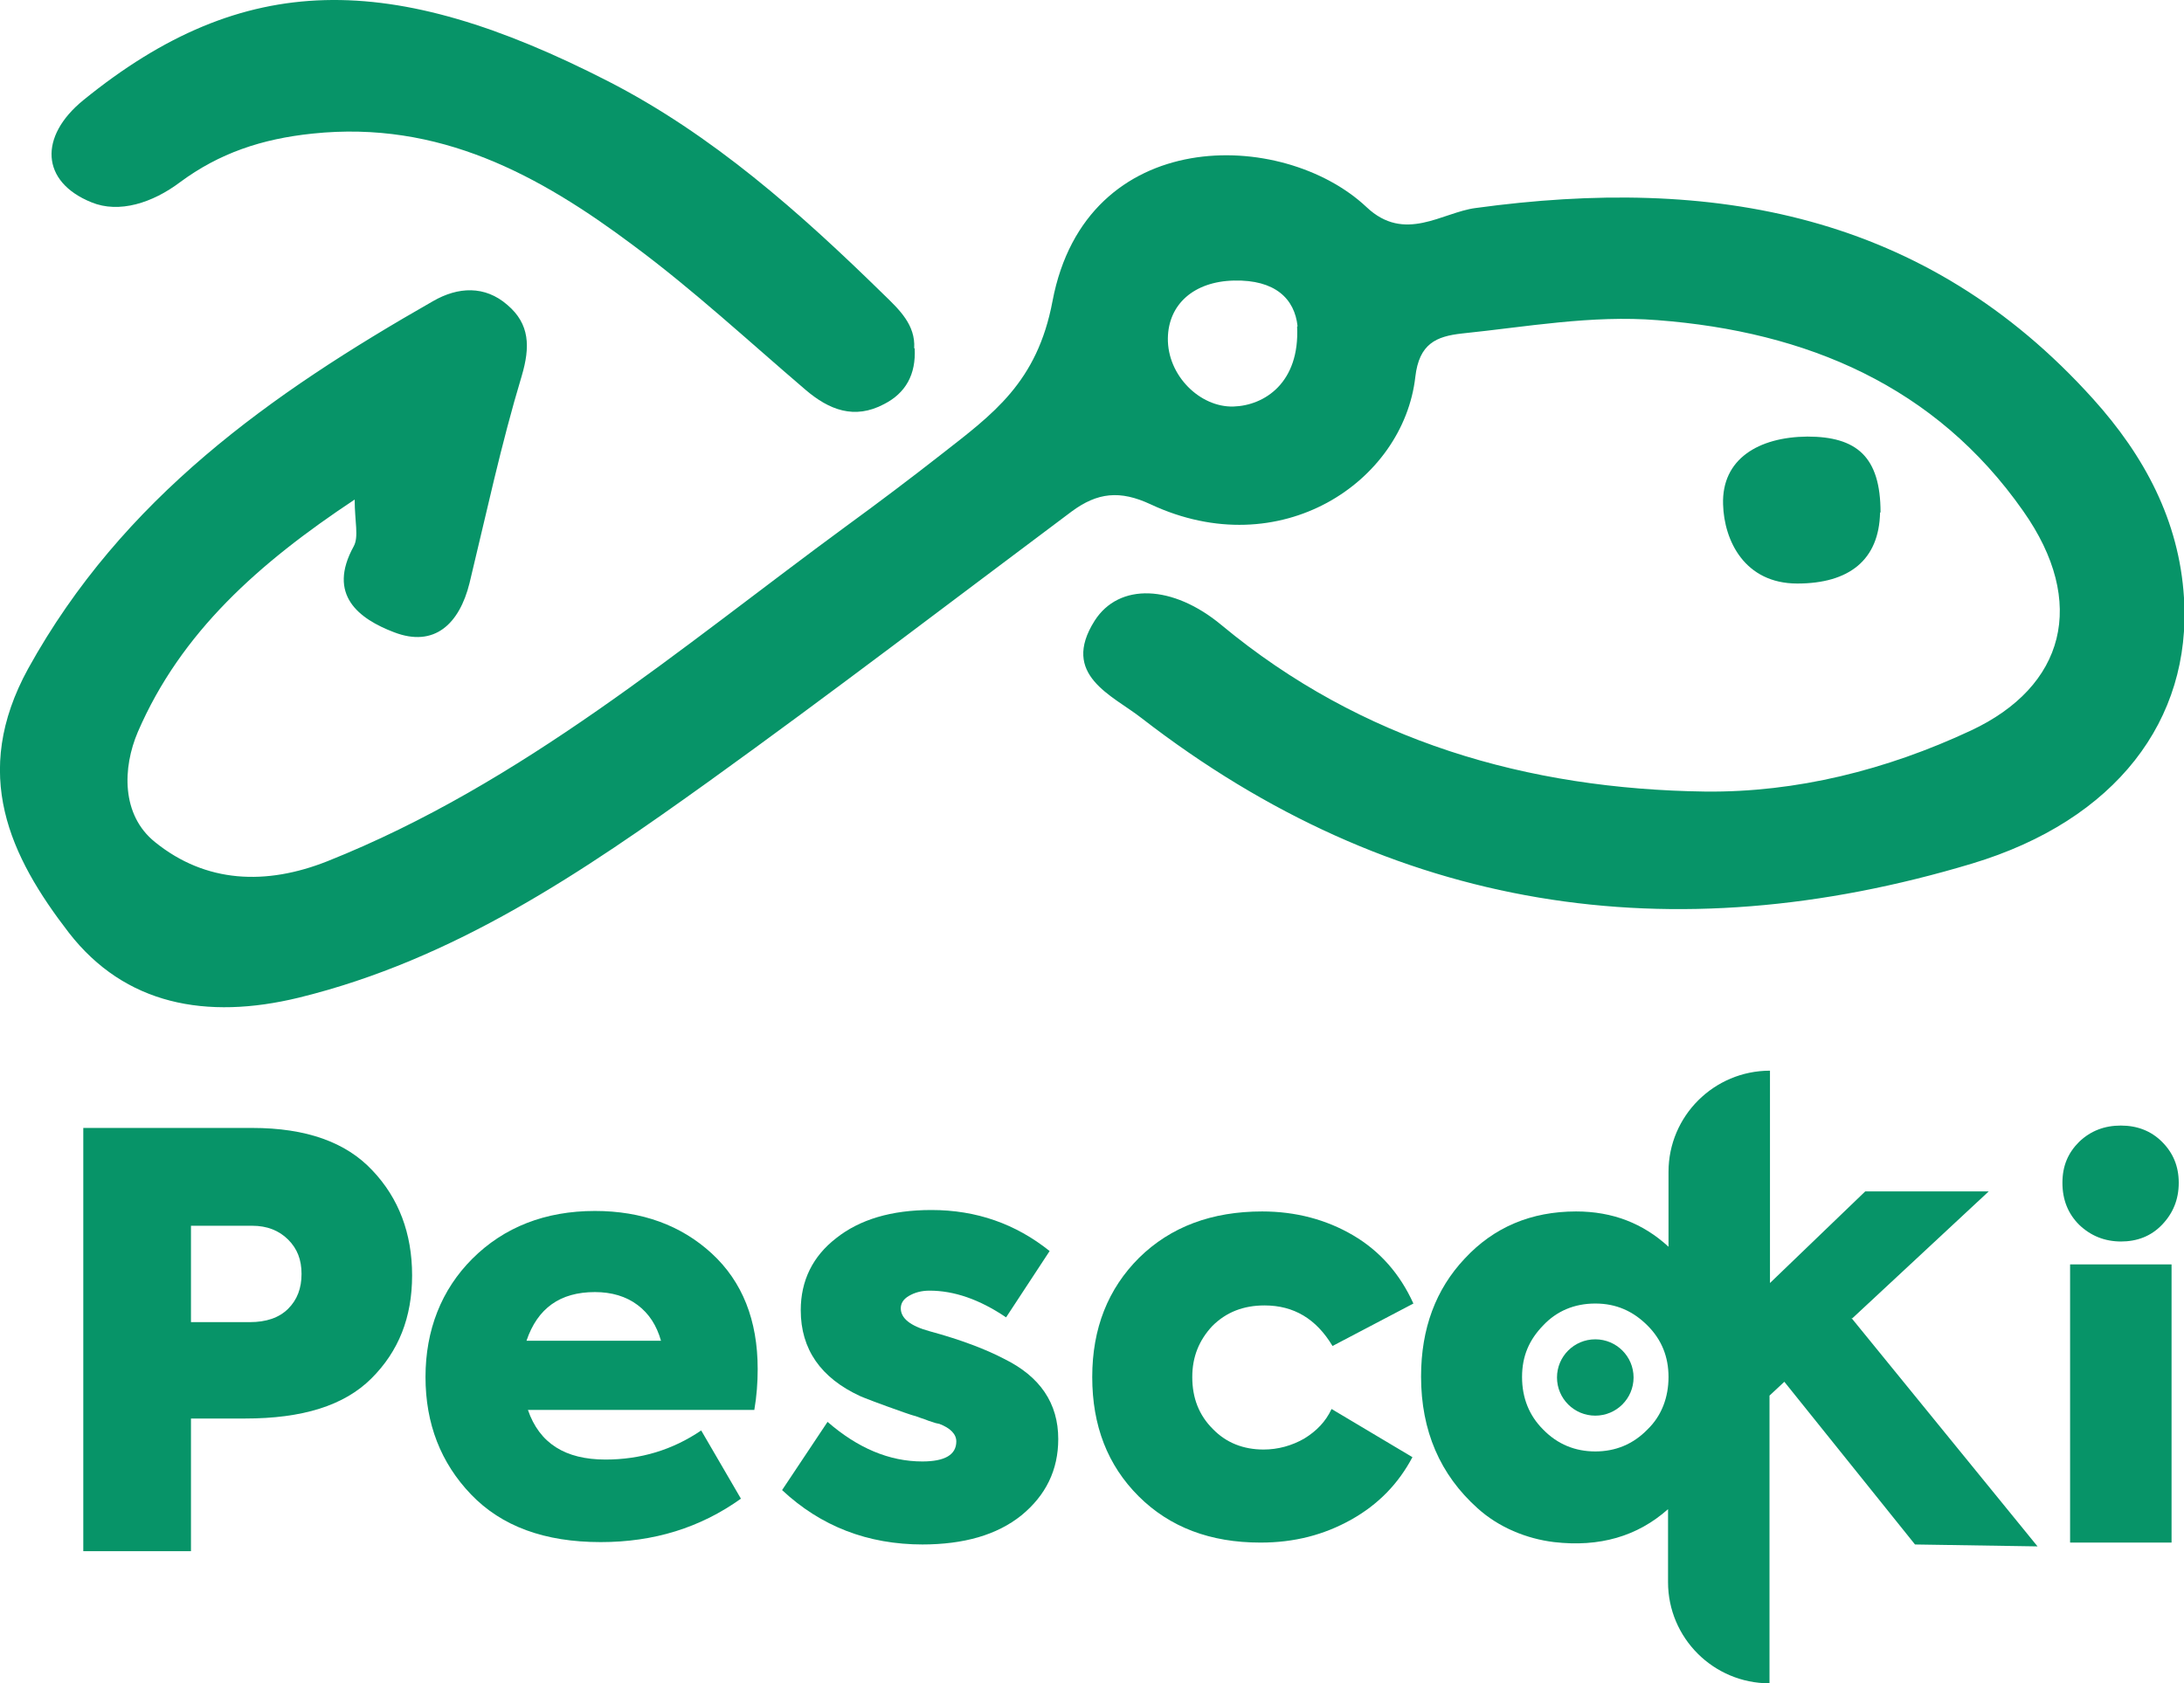 <svg width="179" height="138" viewBox="0 0 179 138" fill="none" xmlns="http://www.w3.org/2000/svg">
<g clip-path="url(#clip0_1043_6025)">
<path d="M29.069 40.954C21.223 46.157 14.829 51.828 11.298 60.003C10.043 62.937 9.925 66.809 12.71 69.039C16.868 72.403 21.811 72.599 26.832 70.604C42.838 64.228 55.744 53.119 69.395 43.105C72.024 41.189 74.613 39.233 77.163 37.238C81.36 33.952 85.008 31.371 86.264 24.682C89.01 10.209 105.133 10.522 111.998 16.976C115.136 19.949 118.196 17.407 120.942 17.054C140.36 14.395 157.817 17.446 171.547 32.701C175.744 37.355 178.608 42.675 179 49.012C179.628 59.026 173.43 67.24 161.622 70.799C137.025 78.192 114.116 74.789 93.56 58.869C91.167 56.992 86.891 55.349 89.716 50.889C91.716 47.76 96.11 47.917 100.111 51.242C111.605 60.786 125.218 64.697 139.771 64.893C147.225 64.971 154.6 63.133 161.543 59.886C169.232 56.287 171.115 49.403 165.819 41.893C158.64 31.645 148.088 27.185 135.849 26.247C130.435 25.816 125.139 26.794 119.804 27.342C117.725 27.576 116.313 28.163 115.999 30.901C115.018 39.507 104.937 46.313 94.306 41.345C91.795 40.172 89.951 40.367 87.833 41.932C77.947 49.325 68.14 56.835 58.137 64.032C47.781 71.464 37.267 78.662 24.479 81.791C16.908 83.629 10.239 82.378 5.649 76.471C0.824 70.213 -2.432 63.446 2.315 54.801C10.043 40.837 22.203 32.27 35.502 24.682C37.542 23.509 39.739 23.391 41.582 24.995C43.426 26.559 43.465 28.437 42.759 30.823C41.072 36.417 39.856 42.128 38.483 47.799C37.66 51.124 35.62 53.119 32.285 51.828C29.422 50.733 26.793 48.777 28.99 44.787C29.422 44.005 29.069 42.753 29.069 40.954ZM106.349 26.755C106.113 24.486 104.505 22.922 101.131 23C97.836 23.078 95.757 24.956 95.718 27.733C95.679 30.784 98.346 33.405 101.092 33.327C103.642 33.248 106.545 31.371 106.31 26.755H106.349Z" fill="#079468"/>
<path d="M74.966 28.554C75.084 30.706 74.221 32.231 72.455 33.131C70.023 34.422 67.944 33.6 66.022 31.957C61.353 27.968 56.842 23.782 51.939 20.145C44.211 14.355 36.012 9.857 25.616 10.952C21.458 11.383 17.967 12.556 14.75 14.942C12.514 16.624 9.768 17.524 7.493 16.585C3.334 14.903 3.178 11.187 6.826 8.214C20.007 -2.503 32.089 -2.425 49.82 6.65C58.372 11.031 65.59 17.446 72.416 24.134C73.71 25.386 75.044 26.638 74.927 28.554H74.966Z" fill="#079468"/>
<path d="M154.09 42.01C154.012 45.922 151.54 47.838 147.303 47.838C142.988 47.838 141.302 44.318 141.223 41.345C141.105 37.629 144.126 35.83 148.127 35.791C152.168 35.791 154.129 37.434 154.129 42.01H154.09Z" fill="#079468"/>
<path d="M6.826 92.469H20.673C25.106 92.469 28.362 93.643 30.52 95.951C32.677 98.219 33.776 101.114 33.776 104.556C33.776 107.998 32.677 110.776 30.441 113.005C28.205 115.235 24.792 116.291 20.085 116.291H15.652V127.165H6.826V92.469ZM15.613 108.389H20.477C21.811 108.389 22.87 108.037 23.616 107.294C24.361 106.551 24.714 105.612 24.714 104.439C24.714 103.265 24.361 102.366 23.616 101.622C22.87 100.879 21.89 100.488 20.673 100.488H15.652V108.389H15.613Z" fill="#079468"/>
<path d="M62.099 112.262C62.099 113.318 62.02 114.452 61.824 115.587H43.269C44.21 118.325 46.329 119.655 49.624 119.655C52.488 119.655 55.116 118.872 57.47 117.269L60.726 122.862C57.391 125.248 53.586 126.422 49.232 126.422C44.642 126.422 41.111 125.131 38.601 122.51C36.129 119.929 34.874 116.721 34.874 112.888C34.874 109.054 36.169 105.73 38.718 103.187C41.307 100.605 44.681 99.275 48.761 99.275C52.605 99.275 55.822 100.449 58.333 102.757C60.843 105.065 62.099 108.233 62.099 112.223V112.262ZM48.761 105.925C45.897 105.925 44.053 107.255 43.151 109.915H54.175C53.821 108.663 53.194 107.685 52.252 106.981C51.311 106.277 50.134 105.925 48.761 105.925Z" fill="#079468"/>
<path d="M75.633 126.617C71.121 126.617 67.277 125.131 64.1 122.158L67.826 116.565C70.298 118.716 72.887 119.811 75.594 119.811C77.437 119.811 78.379 119.264 78.379 118.168C78.379 117.582 77.908 117.073 76.967 116.721C76.967 116.721 76.888 116.721 76.77 116.682C76.692 116.682 76.535 116.604 76.378 116.565C76.221 116.526 76.025 116.447 75.829 116.369C75.594 116.291 75.358 116.213 75.044 116.095C74.731 116.017 74.417 115.9 74.064 115.782C72.063 115.078 70.847 114.609 70.494 114.452C67.277 112.966 65.629 110.619 65.629 107.412C65.629 104.986 66.61 102.992 68.532 101.505C70.455 99.98 73.044 99.197 76.339 99.197C80.026 99.197 83.243 100.332 86.028 102.561L82.459 107.998C80.262 106.512 78.183 105.808 76.182 105.808C75.515 105.808 74.966 105.964 74.495 106.238C74.024 106.512 73.828 106.864 73.828 107.255C73.828 108.077 74.613 108.702 76.182 109.133C78.771 109.837 80.811 110.619 82.302 111.401C85.244 112.849 86.734 115.039 86.734 117.973C86.734 120.515 85.715 122.588 83.714 124.231C81.713 125.835 79.007 126.617 75.554 126.617H75.633Z" fill="#079468"/>
<path d="M103.289 126.461C99.209 126.461 95.875 125.209 93.325 122.667C90.775 120.124 89.519 116.878 89.519 112.888C89.519 108.898 90.814 105.651 93.364 103.109C95.953 100.566 99.327 99.315 103.446 99.315C106.192 99.315 108.702 99.98 110.899 101.27C113.096 102.561 114.744 104.439 115.842 106.864L109.212 110.345C107.879 108.116 106.035 107.02 103.642 107.02C101.916 107.02 100.504 107.568 99.366 108.702C98.267 109.876 97.718 111.245 97.718 112.888C97.718 114.609 98.267 116.017 99.405 117.151C100.504 118.286 101.916 118.833 103.563 118.833C104.74 118.833 105.878 118.52 106.898 117.934C107.918 117.308 108.663 116.526 109.134 115.509L115.763 119.459C114.626 121.611 112.978 123.332 110.742 124.583C108.506 125.835 106.074 126.461 103.328 126.461H103.289Z" fill="#079468"/>
<path d="M173.861 101.779C172.488 101.779 171.351 101.31 170.409 100.41C169.507 99.51 169.036 98.376 169.036 96.968C169.036 95.559 169.507 94.503 170.409 93.604C171.351 92.704 172.488 92.274 173.822 92.274C175.156 92.274 176.293 92.704 177.196 93.604C178.098 94.503 178.569 95.599 178.569 96.968C178.569 98.337 178.098 99.471 177.196 100.41C176.293 101.349 175.156 101.779 173.822 101.779H173.861Z" fill="#079468"/>
<path d="M177.98 103.656H169.664V126.461H177.98V103.656Z" fill="#079468"/>
<path d="M151.815 108.077L162.995 97.672H152.874L145.067 105.182V87.775C140.478 87.775 136.751 91.492 136.751 96.068V102.209C134.672 100.293 132.161 99.315 129.18 99.315C125.492 99.315 122.432 100.605 120.04 103.187C117.686 105.69 116.47 108.898 116.47 112.849C116.47 117.308 118.039 120.906 121.099 123.645C122.825 125.209 125.1 126.148 127.375 126.422C131.102 126.852 134.201 125.952 136.712 123.723V129.707C136.712 134.284 140.438 138 145.028 138V114.413L146.244 113.279L156.954 126.617L166.996 126.774L151.736 108.037L151.815 108.077ZM135.025 117.19C133.848 118.403 132.397 118.99 130.749 118.99C129.101 118.99 127.65 118.403 126.473 117.19C125.335 116.056 124.747 114.609 124.747 112.888C124.747 111.167 125.335 109.837 126.473 108.663C127.571 107.49 129.023 106.864 130.749 106.864C132.475 106.864 133.848 107.49 135.025 108.663C136.202 109.837 136.751 111.245 136.751 112.888C136.751 114.531 136.202 116.056 135.025 117.19Z" fill="#079468"/>
<path d="M130.749 116.056C132.482 116.056 133.887 114.655 133.887 112.927C133.887 111.199 132.482 109.798 130.749 109.798C129.016 109.798 127.611 111.199 127.611 112.927C127.611 114.655 129.016 116.056 130.749 116.056Z" fill="#079468"/>
</g>
<defs>
<clipPath id="clip0_1043_6025">
<rect width="179" height="138" fill="white"/>
</clipPath>
</defs>
</svg>
